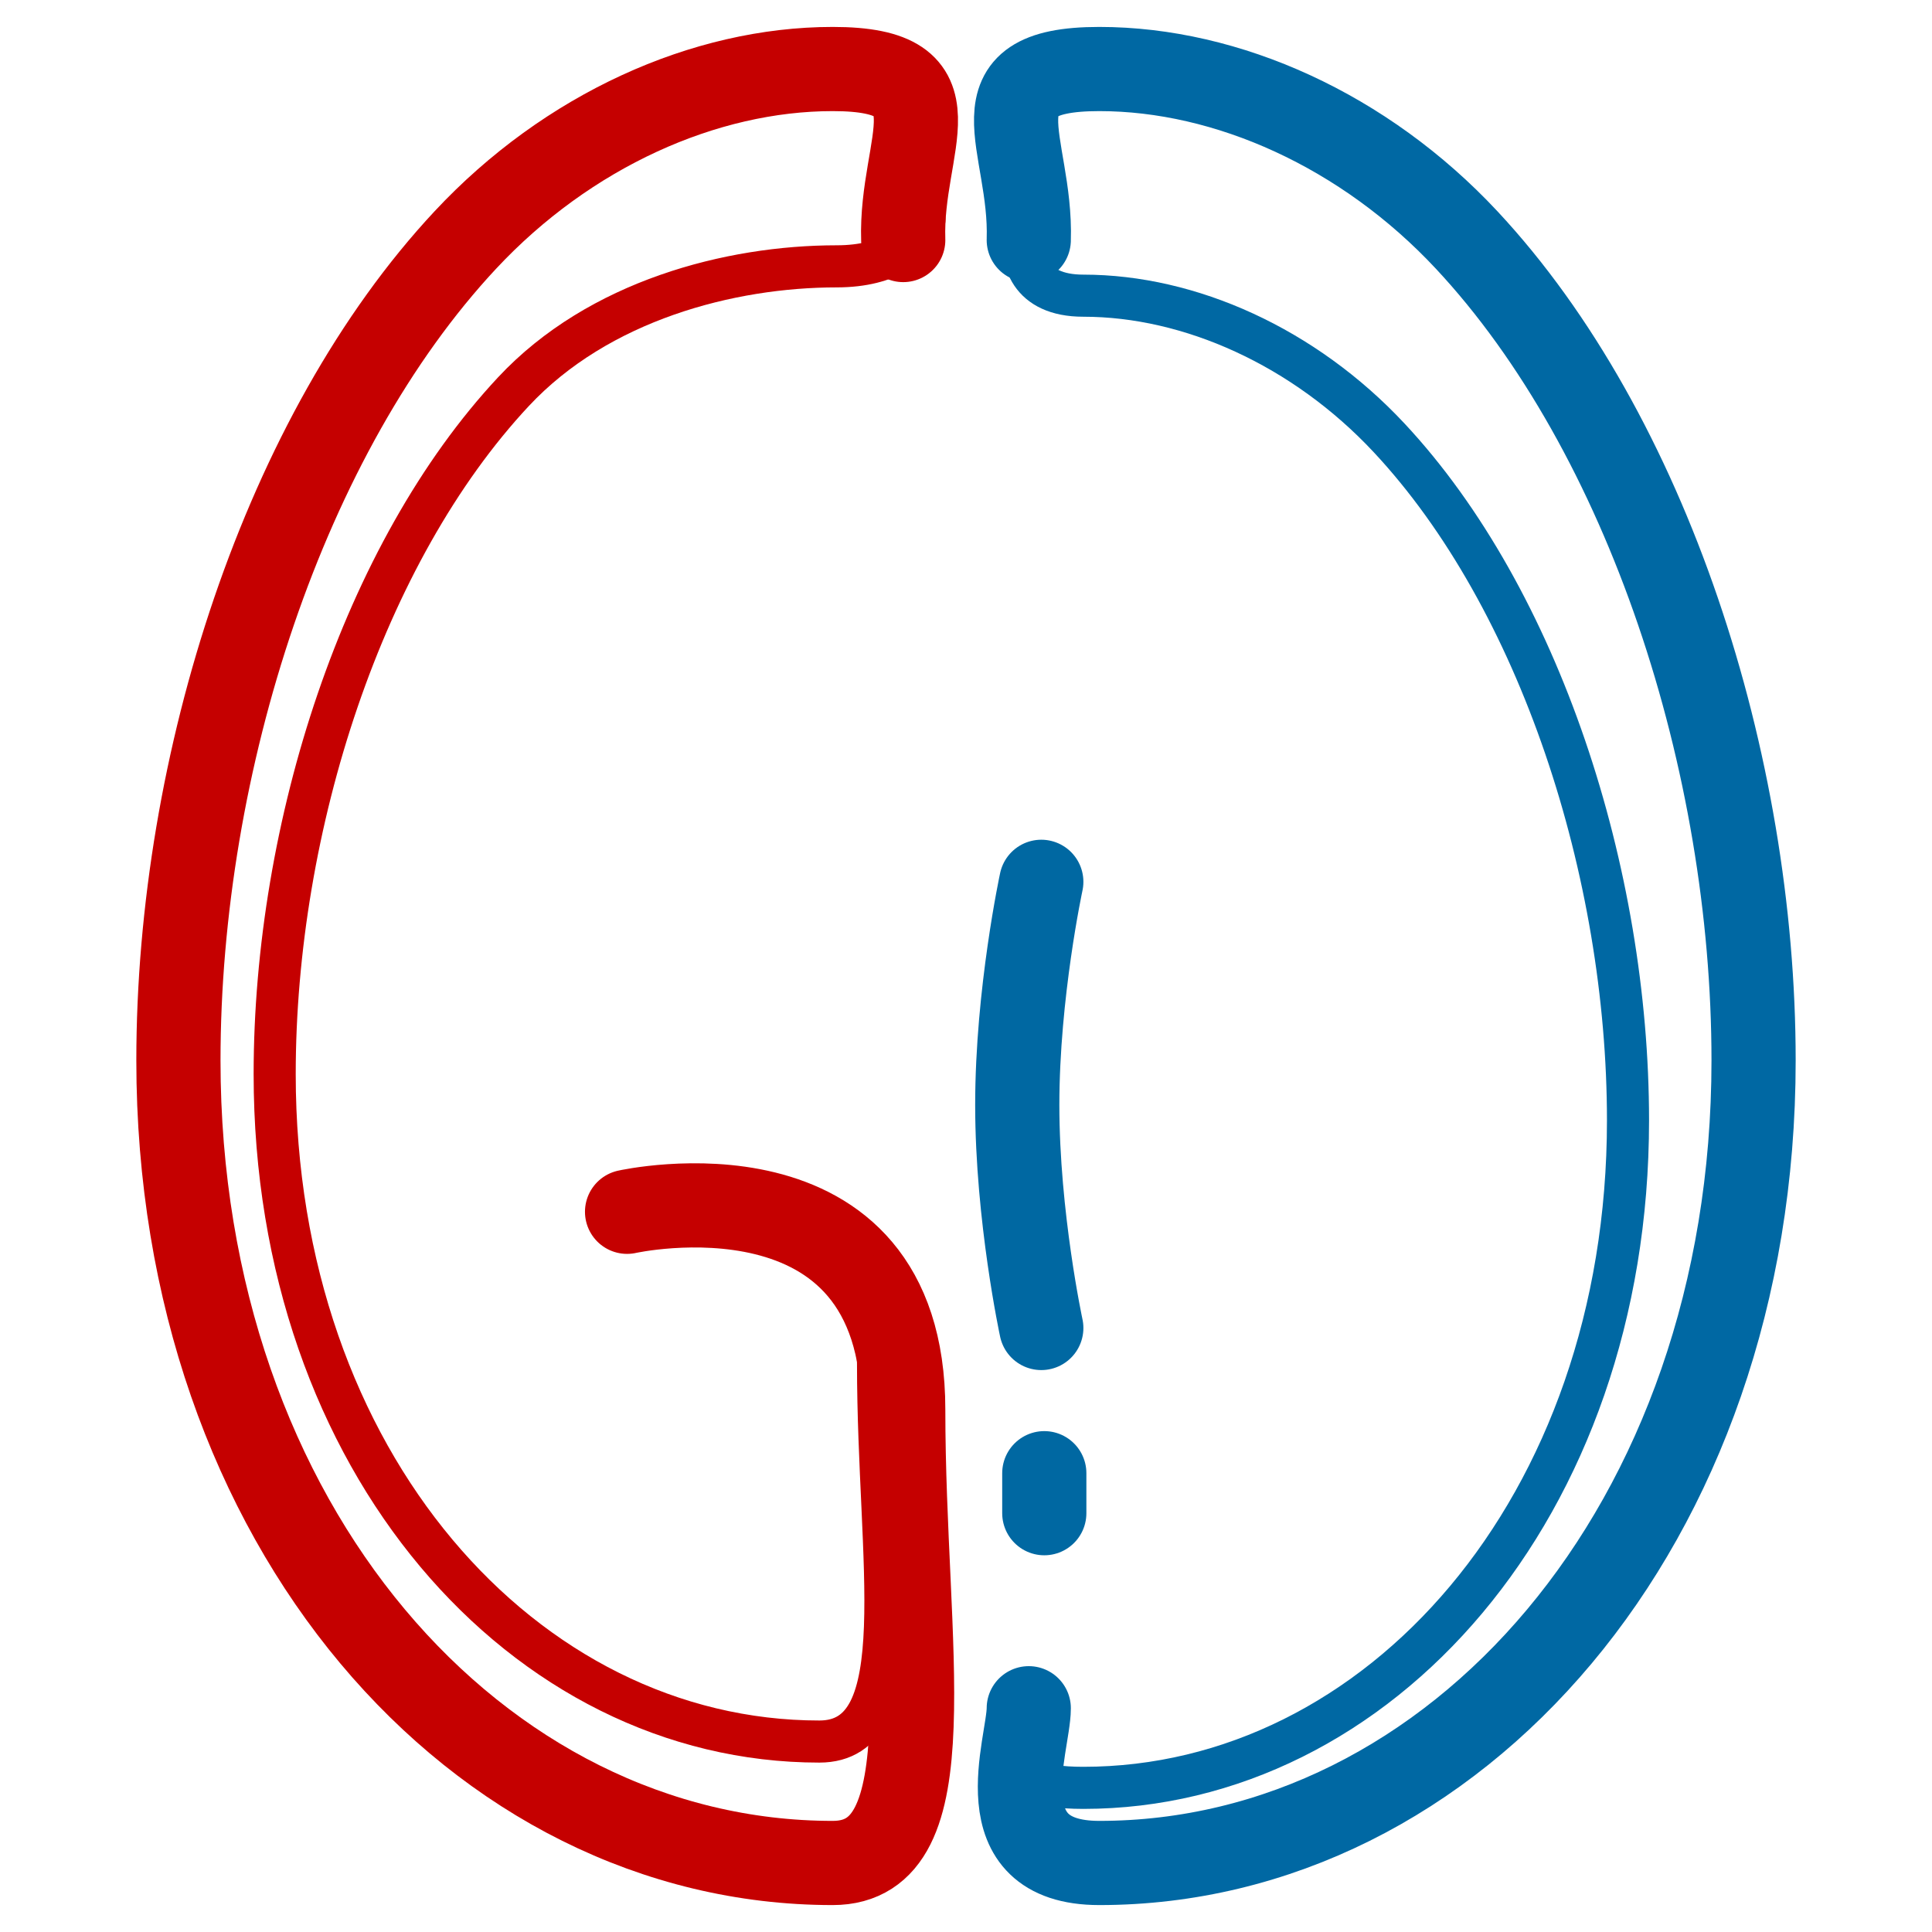 <?xml version="1.0" encoding="UTF-8" standalone="no"?>
<svg width="459px" height="459px" viewBox="0 0 459 459" version="1.1" xmlns="http://www.w3.org/2000/svg" xmlns:xlink="http://www.w3.org/1999/xlink" xmlns:sketch="http://www.bohemiancoding.com/sketch/ns">
    <!-- Generator: Sketch 3.3.3 (12081) - http://www.bohemiancoding.com/sketch -->
    <title>Gloria Logo</title>
    <desc>Created with Sketch.</desc>
    <defs></defs>
    <g id="Page-1" stroke="none" stroke-width="1" fill="none" fill-rule="evenodd" sketch:type="MSPage">
        <g id="Gloria-Logo" sketch:type="MSArtboardGroup" stroke-linecap="round">
            <path d="M413.598,57.027 C412.836,33.828 427.955,16.398 396.846,16.398 C366.429,16.398 333.839,31.007 309.555,57.027 C266.599,103.056 241.399,181.228 241.399,251.949 C241.399,362.65 312.622,442.602 396.846,442.602 C424.454,442.602 413.598,414.594 413.598,405.84" id="Oval-1-Copy" stroke="#0068A3" stroke-width="20" sketch:type="MSShapeGroup" transform="translate(329.005, 229.5) scale(-1, 1) translate(-329.005, -229.5) "></path>
            <path d="M214.589,57.027 C213.827,33.828 228.946,16.398 197.836,16.398 C167.419,16.398 134.829,31.007 110.546,57.027 C67.589,103.056 42.389,181.228 42.389,251.949 C42.389,362.65 113.613,442.602 197.836,442.602 C225.444,442.602 214.589,391.41 214.589,334.902 C214.589,273.219 148.976,287.895 148.976,287.895" id="Oval-1" stroke="#C50000" stroke-width="20" sketch:type="MSShapeGroup"></path>
            <path d="M217.101,59.247 C220.476,40.51 224.666,63.277 198.769,63.277 C173.449,63.277 142.208,71.398 121.994,93.041 C86.235,131.327 65.257,196.348 65.257,255.173 C65.257,347.251 124.547,413.753 194.659,413.753 C217.641,413.753 208.604,371.173 208.604,324.171 C208.604,272.864 153.985,285.071 153.985,285.071" id="Oval-1-Copy-3" stroke="#C50000" stroke-width="10" sketch:type="MSShapeGroup"></path>
            <path d="M380.124,54.457 C379.489,35.16 396.977,70.247 371.08,70.247 C345.759,70.247 318.63,82.398 298.415,104.041 C262.656,142.327 241.679,207.348 241.679,266.173 C241.679,358.251 300.968,424.753 371.08,424.753 C394.062,424.753 385.025,414.191 385.025,406.91" id="Oval-1-Copy-2" stroke="#0068A3" stroke-width="10" sketch:type="MSShapeGroup" transform="translate(314.228, 236.708) scale(-1, 1) translate(-314.228, -236.708) "></path>
            <path d="M247.39,209.5 C247.39,209.5 241.679,236 241.679,262.5 C241.679,289 247.39,315.5 247.39,315.5" id="Line" stroke="#0068A2" stroke-width="20" sketch:type="MSShapeGroup"></path>
            <path d="M248.1,350 L248.1,359.5" id="Line-Copy" stroke="#0068A2" stroke-width="20" sketch:type="MSShapeGroup"></path>
        </g>
    </g>
</svg>
